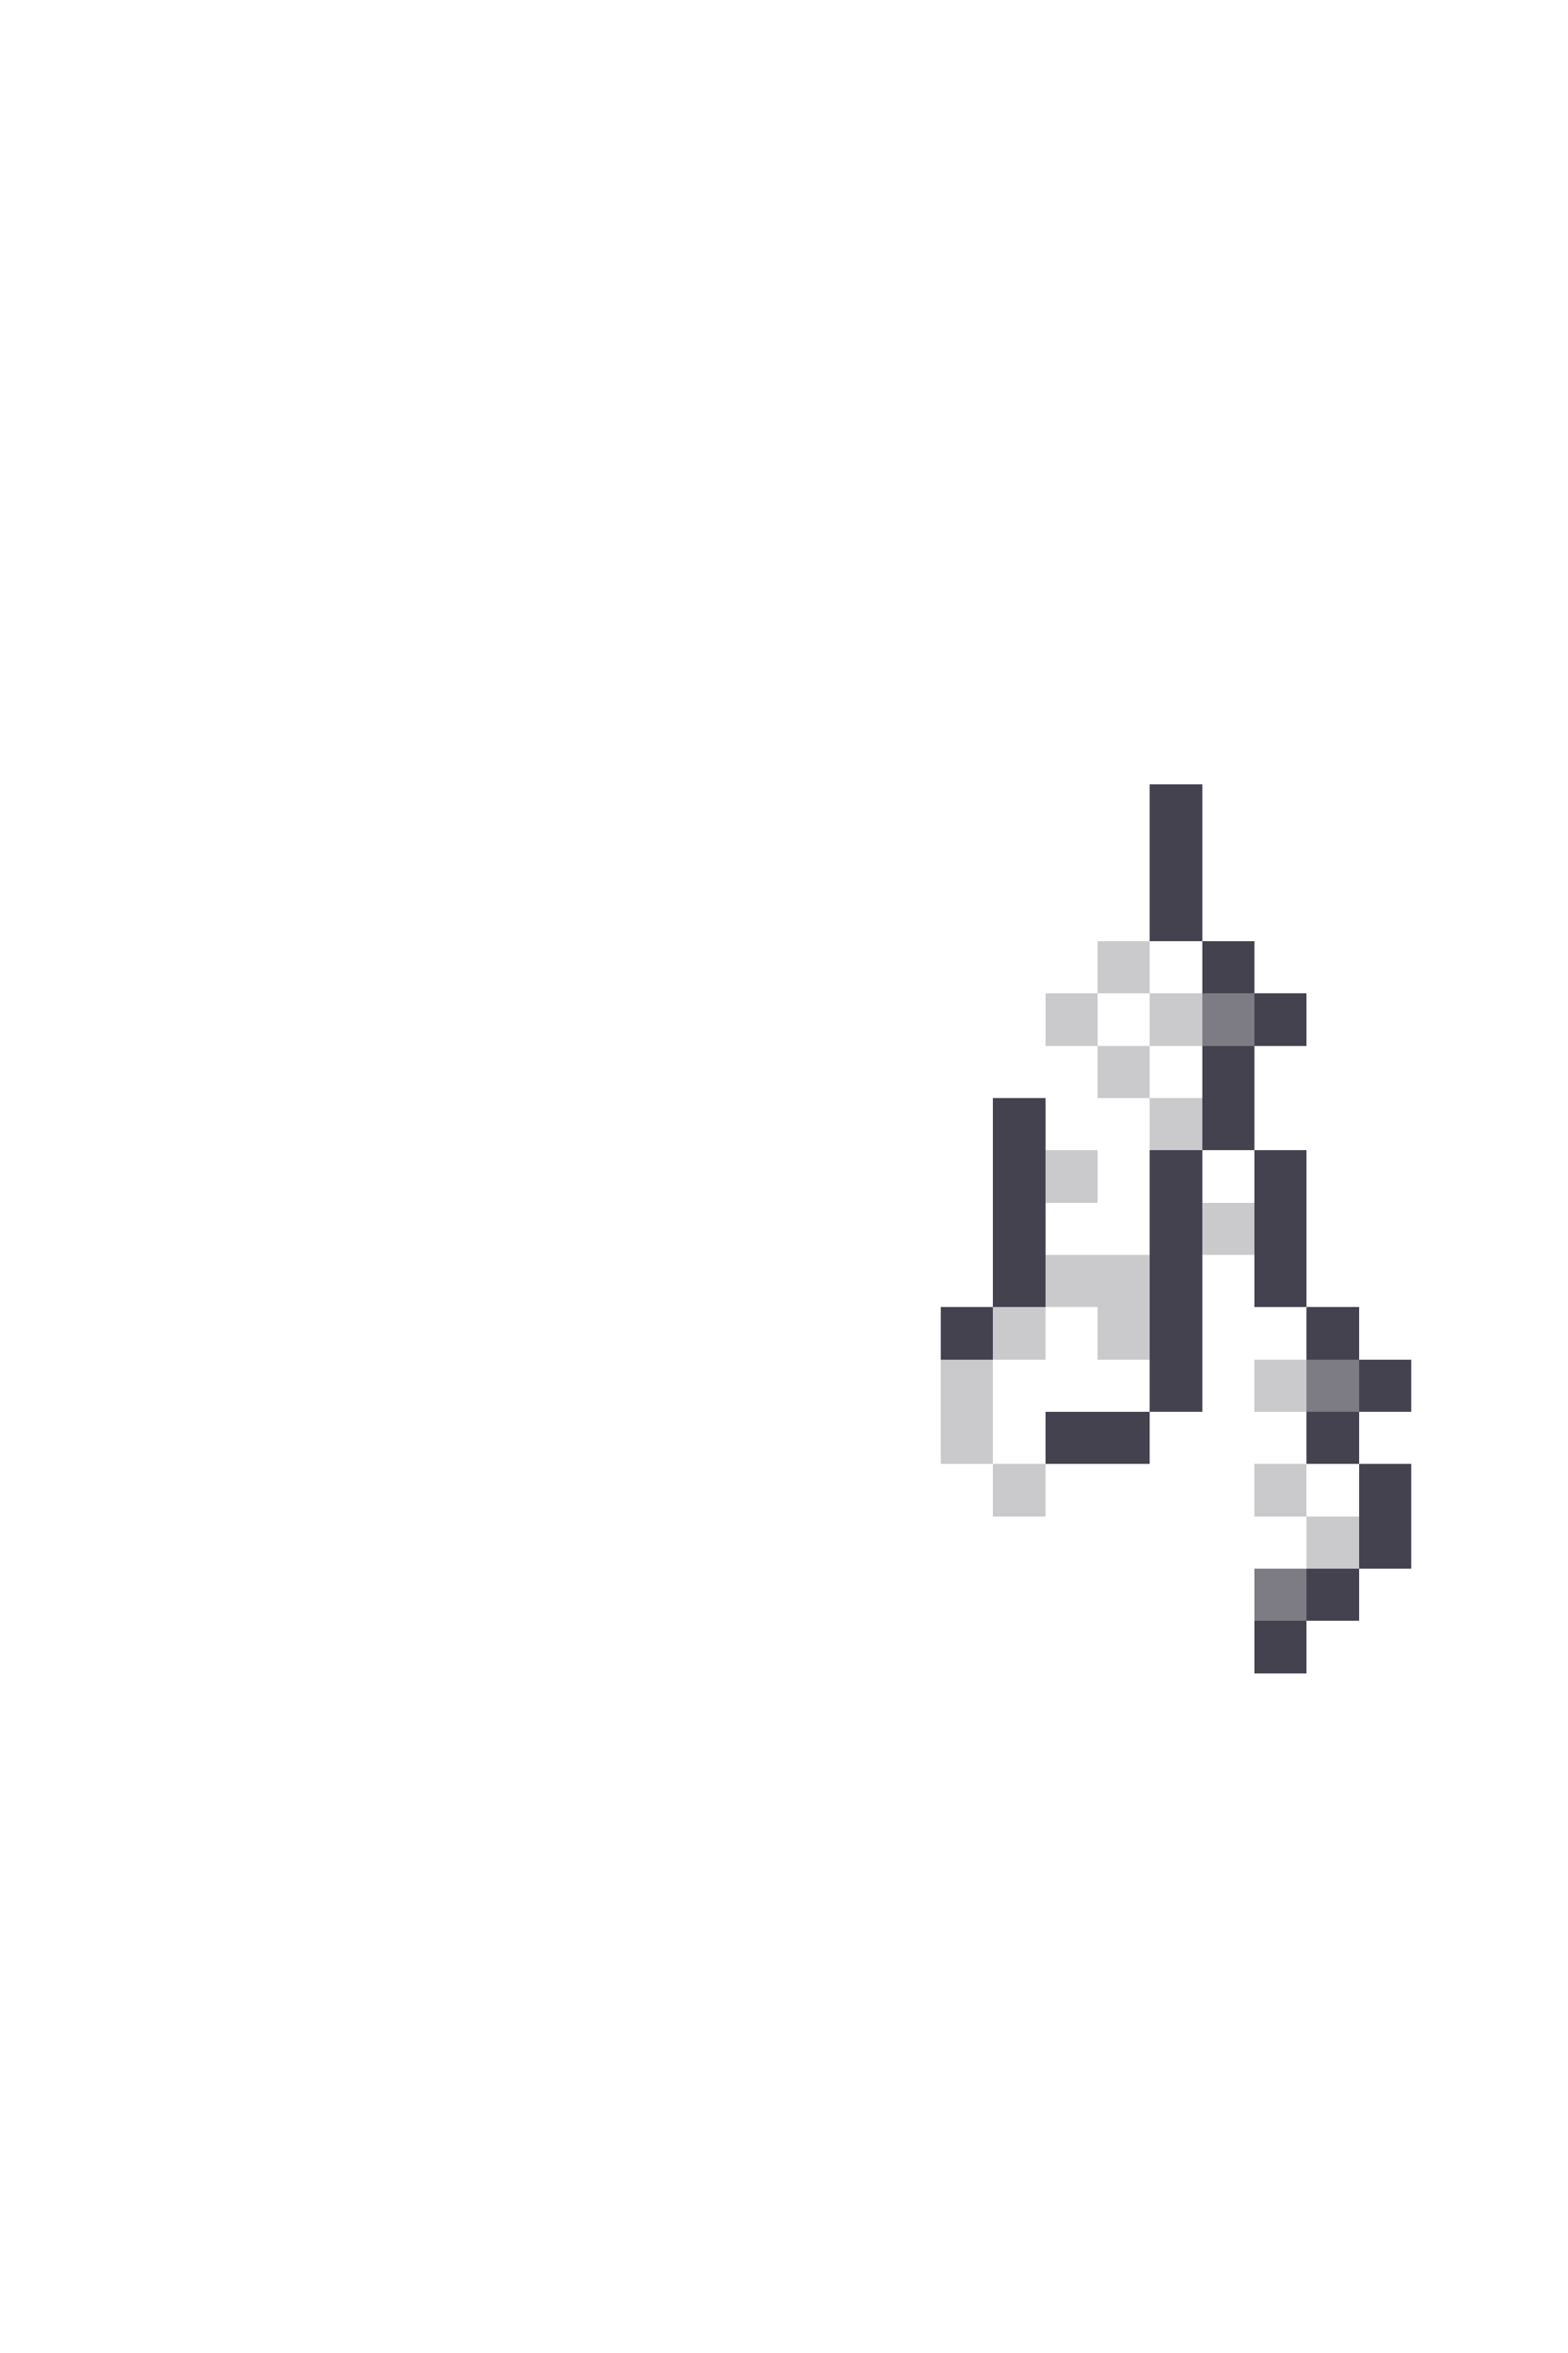 <svg xmlns="http://www.w3.org/2000/svg" viewBox="0 -0.5 30 45" shape-rendering="crispEdges">

<path stroke="rgba(32,28,45,0.831)" d="M22 15h1M22 16h1M22 17h1M23 18h1M24 19h1M23 20h1M19 21h1M23 21h1M19 22h1M22 22h1M24 22h1M19 23h1M22 23h1M24 23h1M19 24h1M22 24h1M24 24h1M18 25h1M22 25h1M25 25h1M22 26h1M26 26h1M20 27h2M25 27h1M26 28h1M26 29h1M25 30h1M24 31h1" />
<path stroke="rgba(30,26,43,0.231)" d="M21 18h1M20 19h1M22 19h1M21 20h1M22 21h1M20 22h1M23 23h1M20 24h2M19 25h1M21 25h1M18 26h1M24 26h1M18 27h1M19 28h1M24 28h1M25 29h1" />
<path stroke="rgba(31,28,43,0.576)" d="M23 19h1M25 26h1M24 30h1" />
</svg>